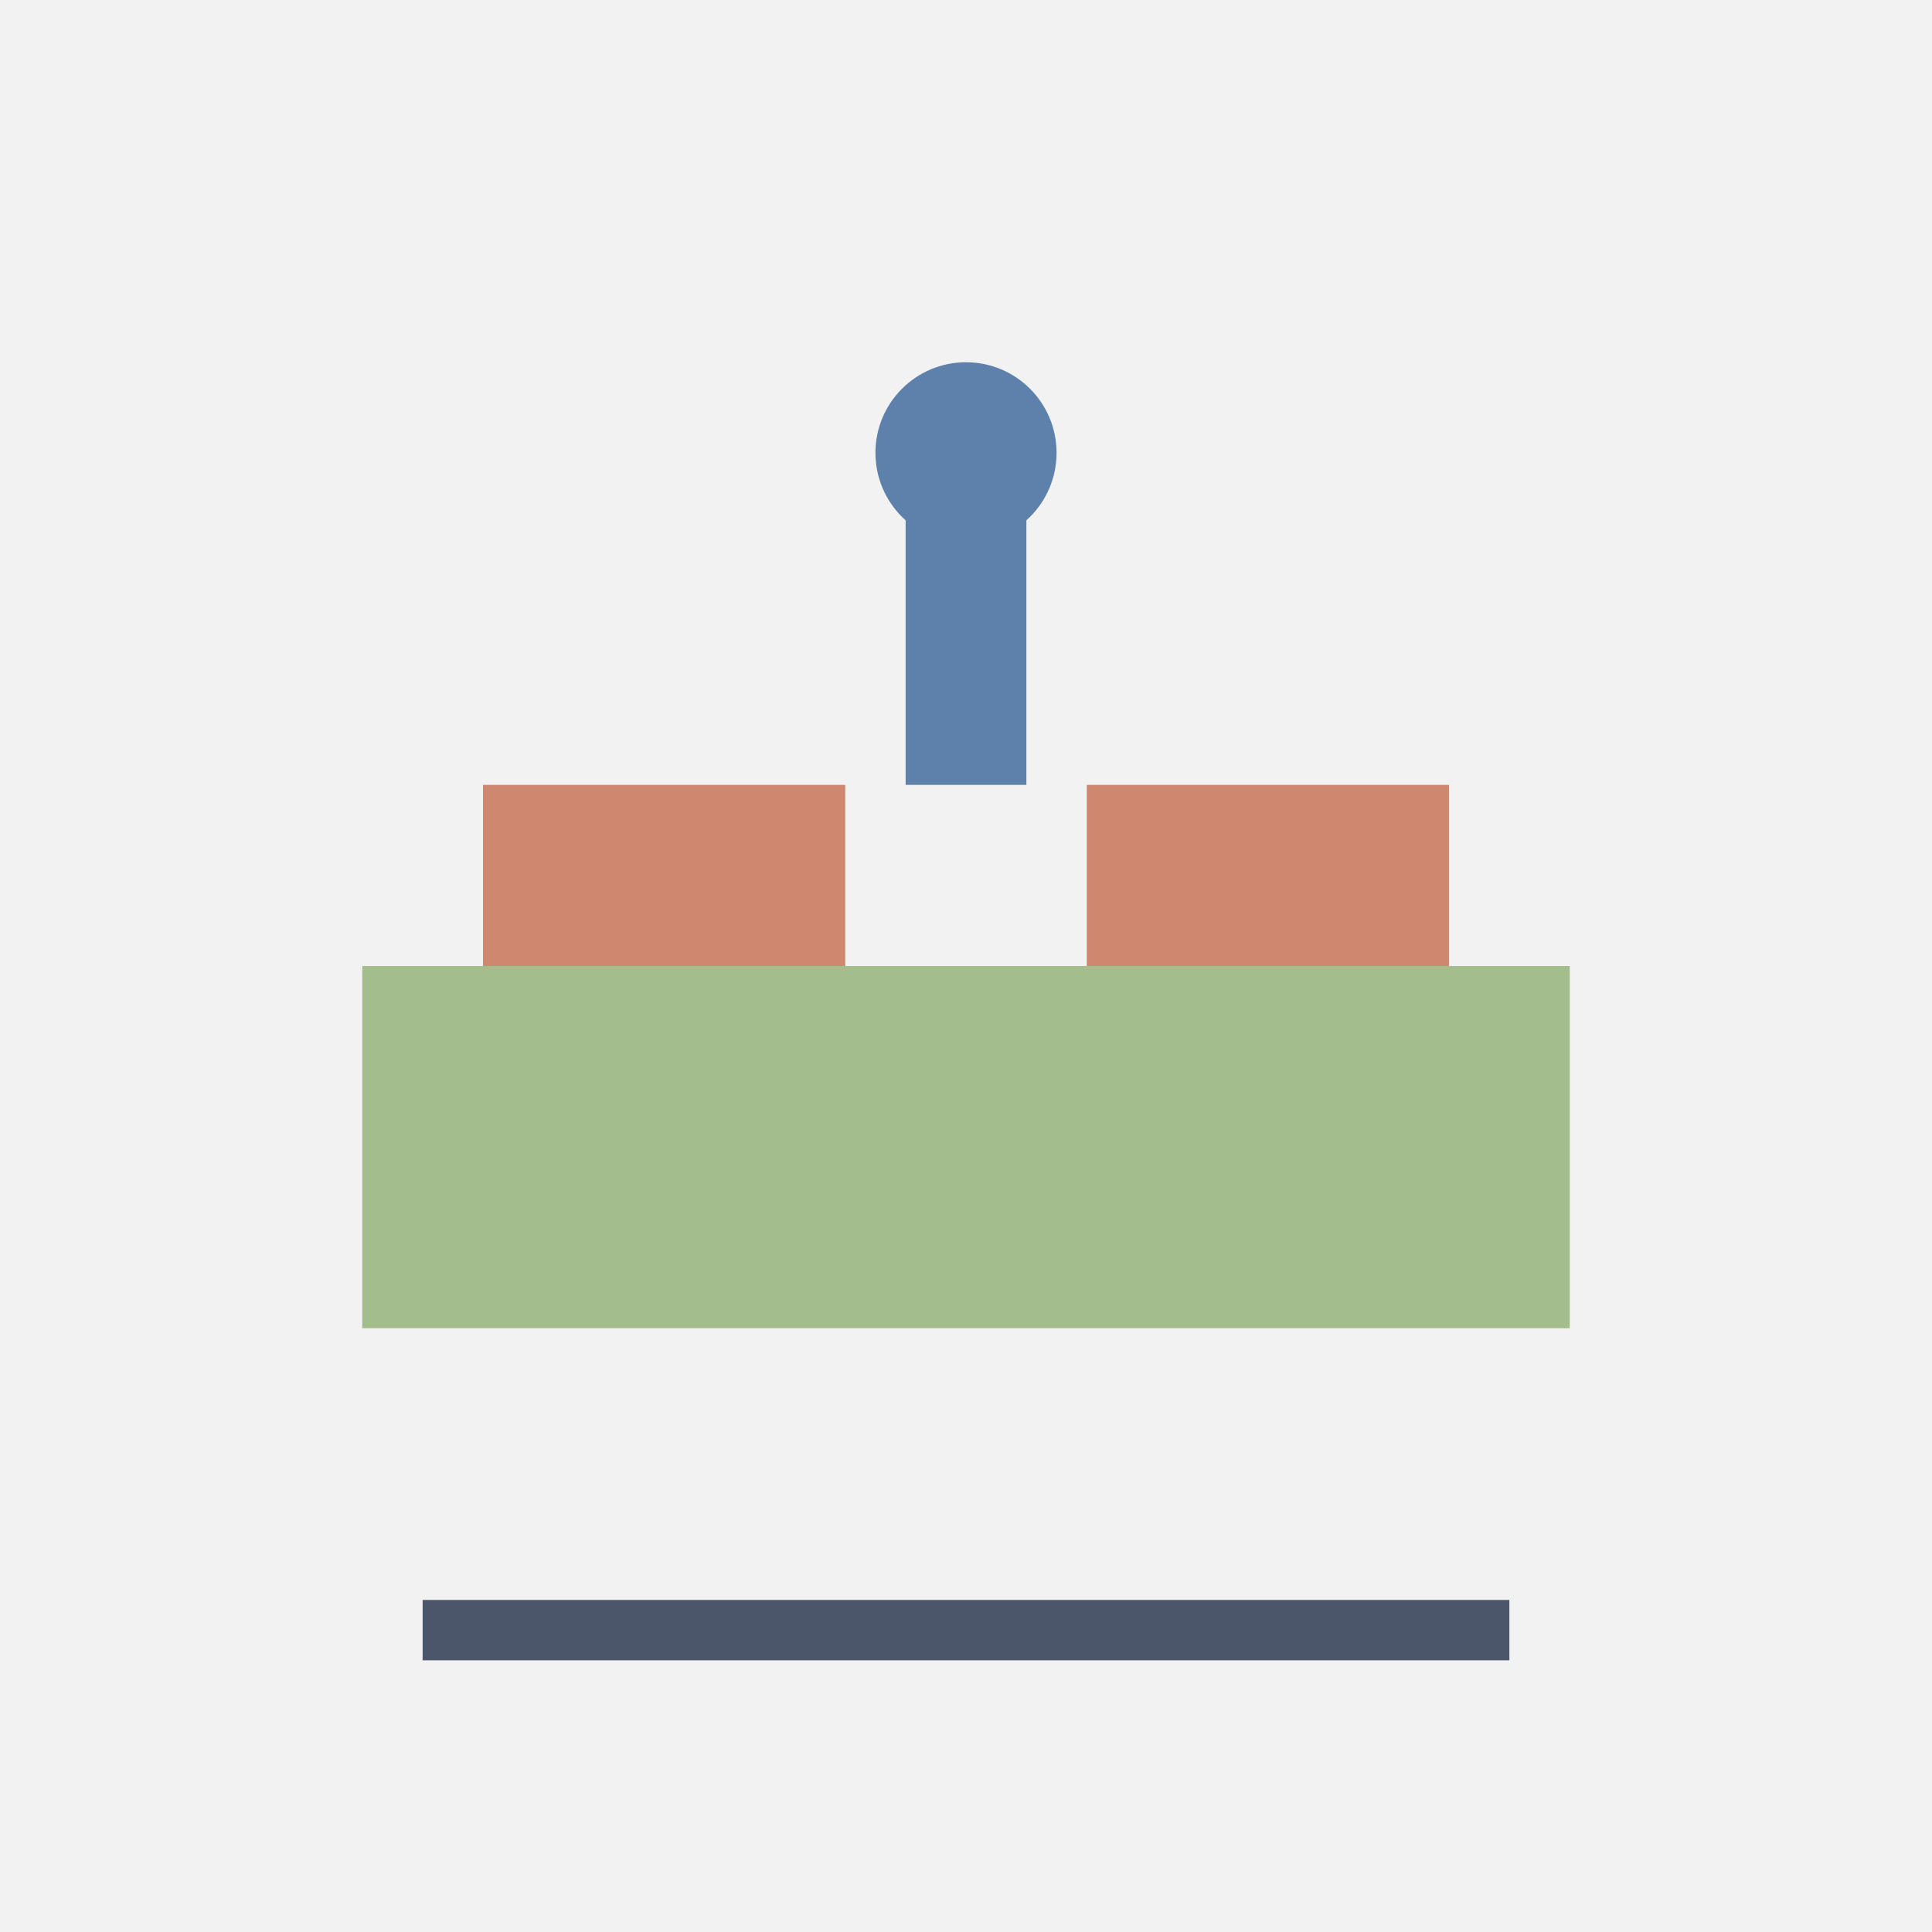 <svg xmlns="http://www.w3.org/2000/svg" width="512" height="512" viewBox="0 0 512 512">
  <rect width="512" height="512" fill="#f2f2f2"/>
  <rect x="96" y="256" width="320" height="96" fill="#a3be8c"/>
  <rect x="128" y="208" width="96" height="48" fill="#d08770"/>
  <rect x="288" y="208" width="96" height="48" fill="#d08770"/>
  <rect x="240" y="128" width="32" height="80" fill="#5e81ac"/>
  <circle cx="256" cy="120" r="24" fill="#5e81ac"/>
  <path d="M112 432 H400" stroke="#4c566a" stroke-width="16"/>
</svg>
